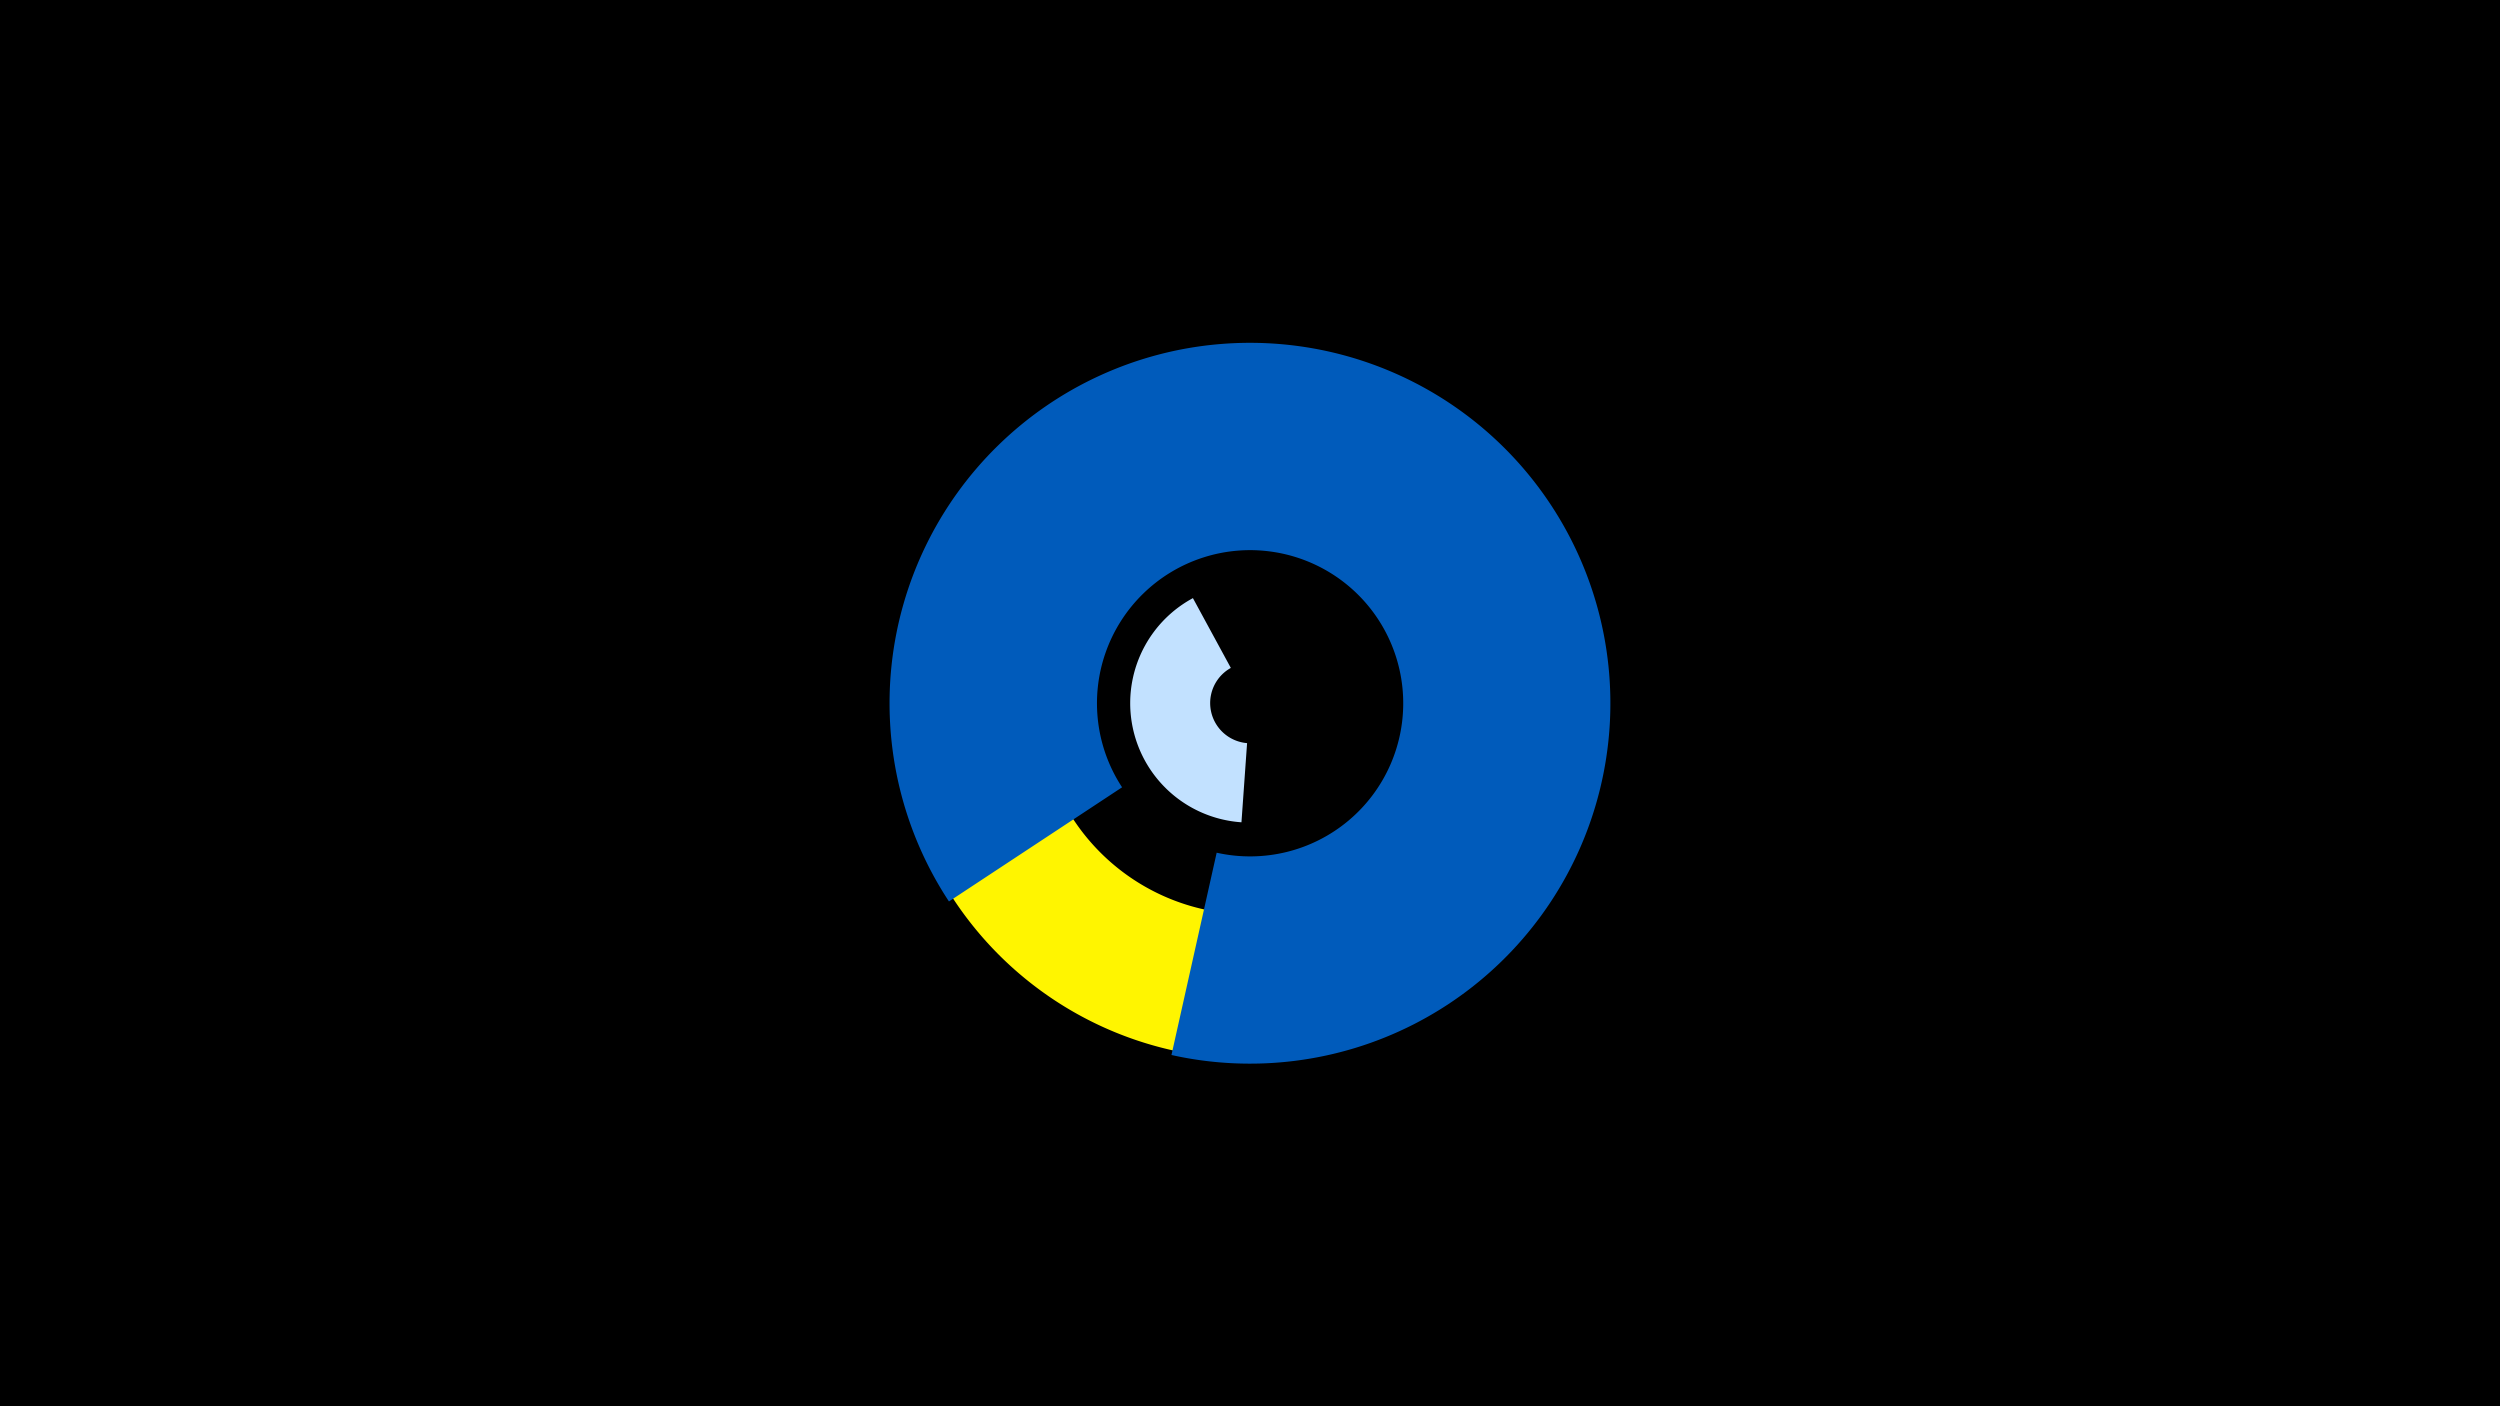 <svg width="1200" height="675" viewBox="-500 -500 1200 675" xmlns="http://www.w3.org/2000/svg"><title>19446-10118534606</title><path d="M-500-500h1200v675h-1200z" fill="#000"/><path d="M10.6-72.3a127 127 0 1 1 127.6 30.9l-6.1-19.3a106.7 106.7 0 1 0-107.2-26z" fill="#fff"/><path d="M95.9-105.3a57.3 57.3 0 0 1-23.3-107.6l18.2 33.5a19.3 19.3 0 0 0 7.8 36.1z" fill="#c2e1ff"/><path d="M-66.3-124.7a170.6 170.6 0 1 1 11.7 34.3l62.6-29.2a101.5 101.5 0 1 0-7-20.4z" fill="#fff500"/><path d="M-44.5-67.3a173 173 0 1 1 106.8 73.7l21.7-97.1a73.5 73.5 0 1 0-45.4-31.4z" fill="#005bbb"/></svg>